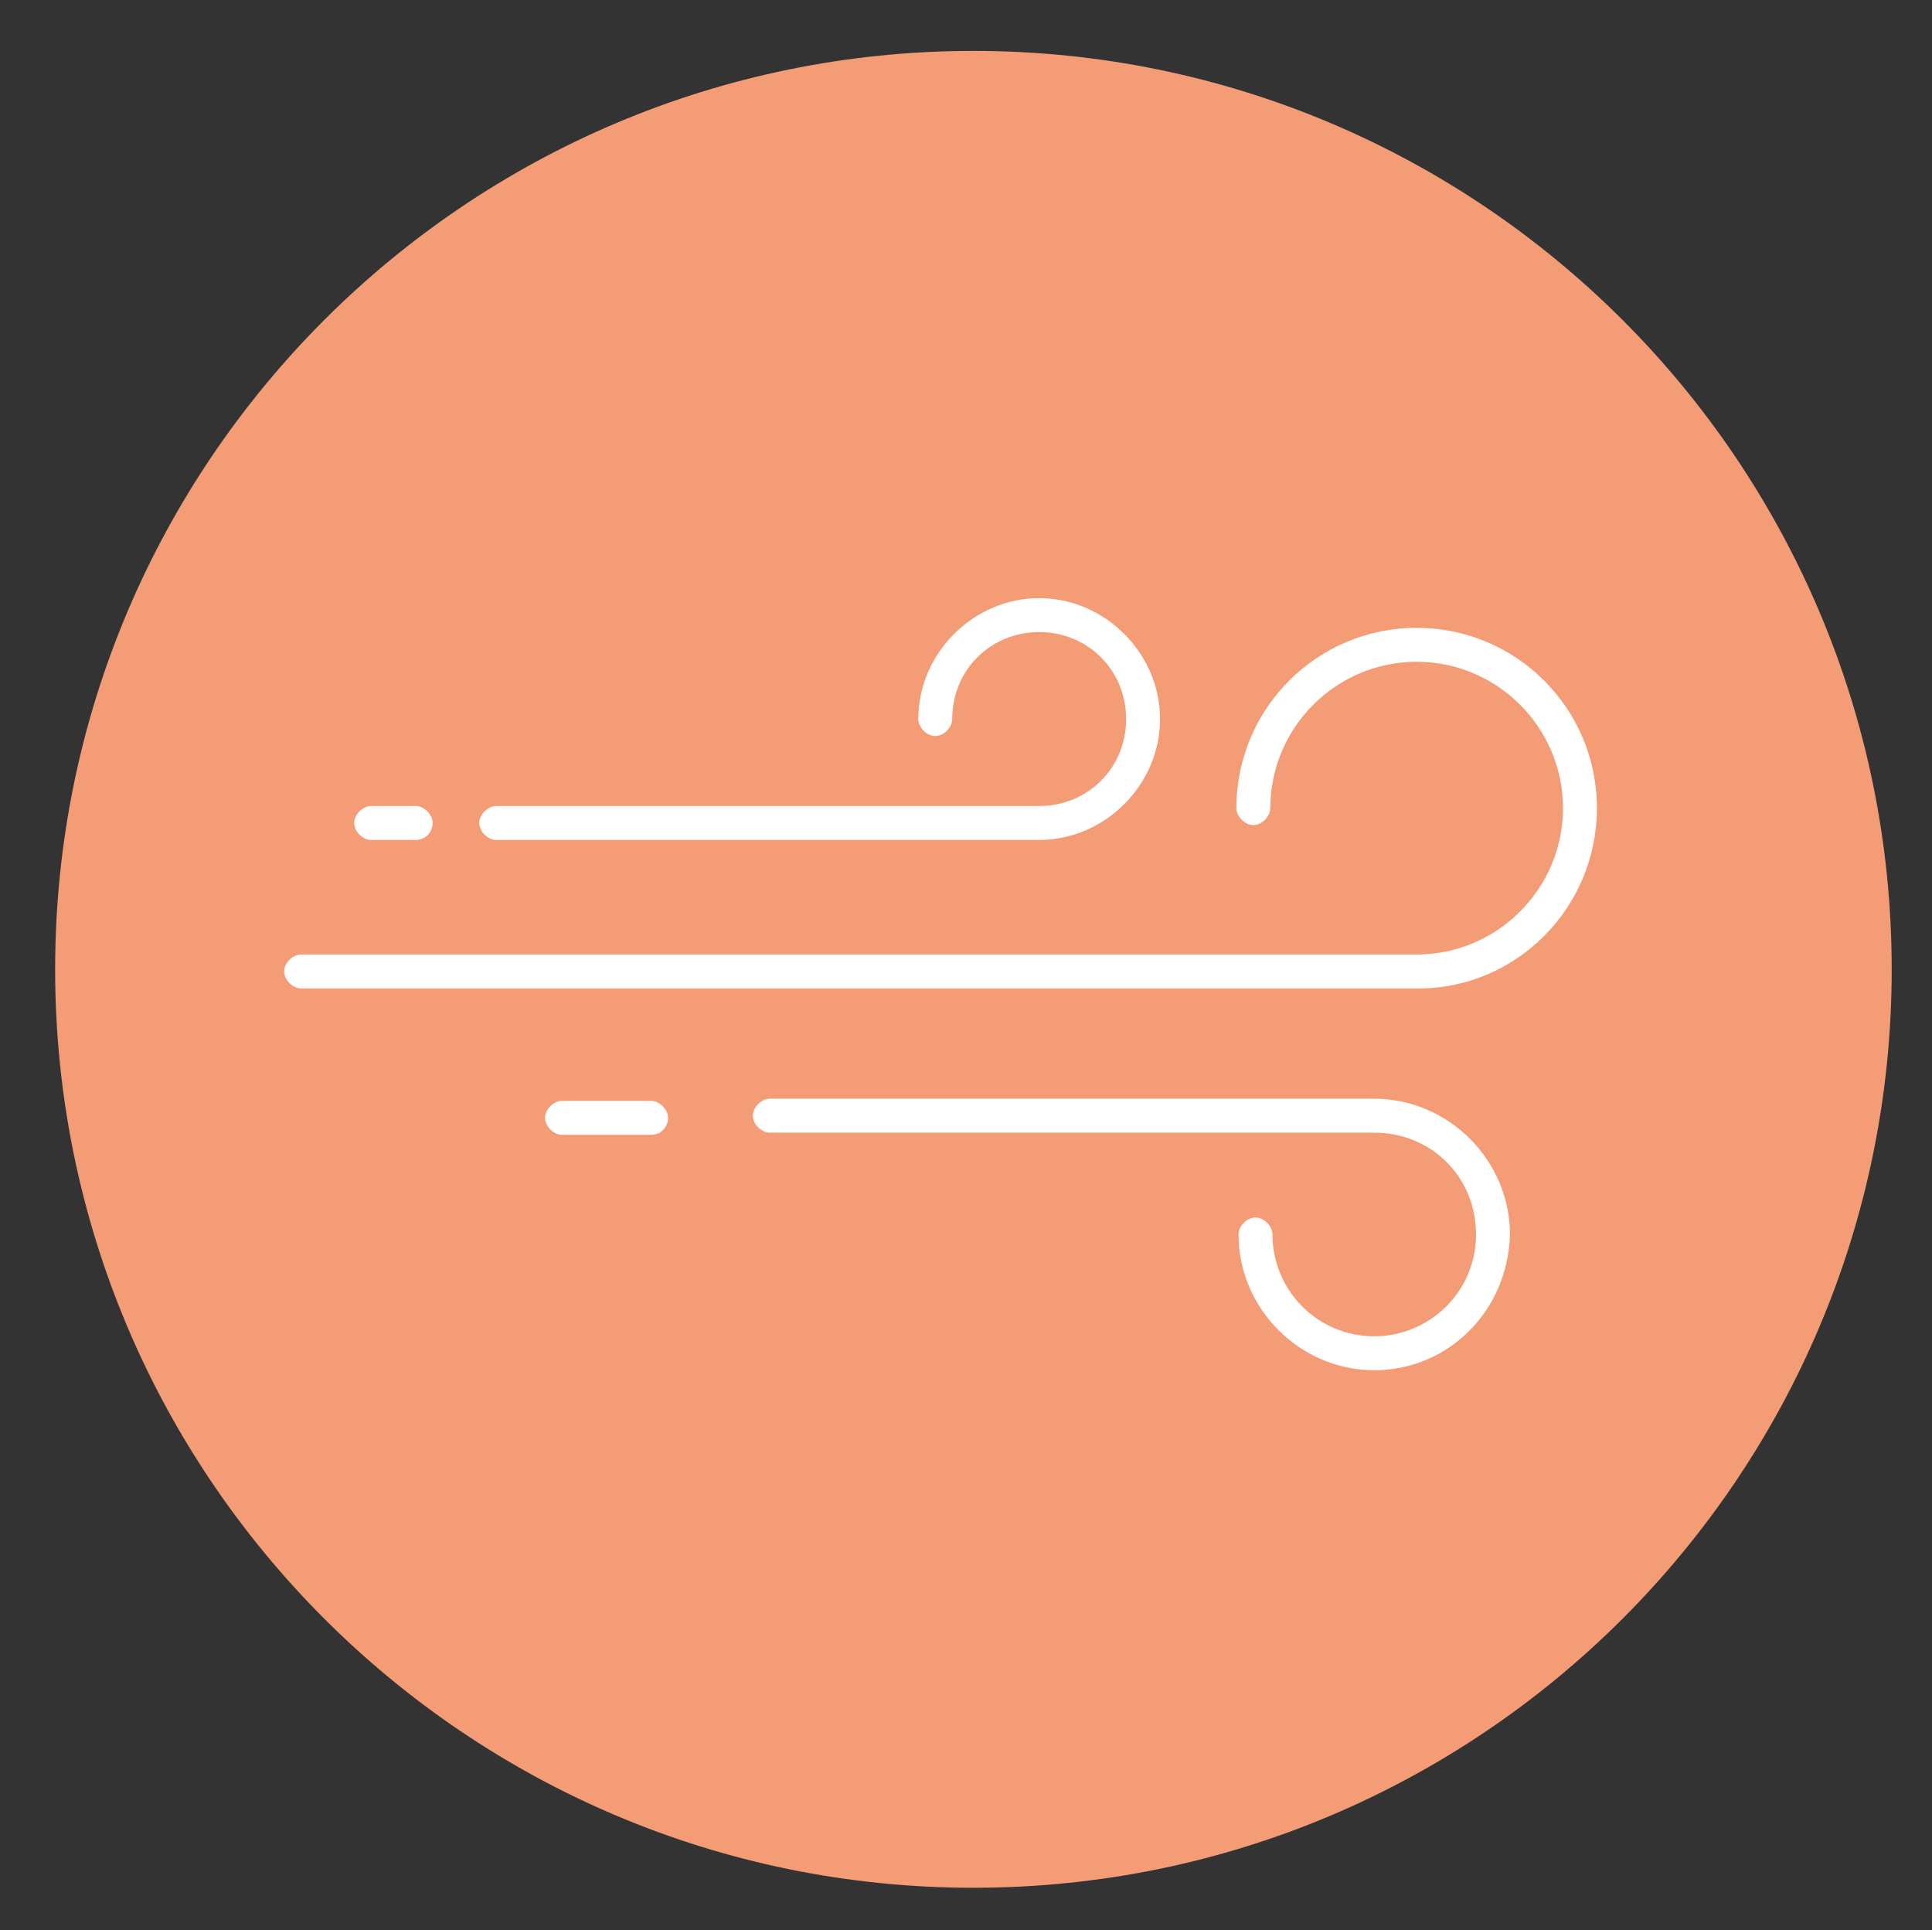 <?xml version="1.0" encoding="utf-8"?>
<!-- Generator: Adobe Illustrator 22.0.1, SVG Export Plug-In . SVG Version: 6.00 Build 0)  -->
<svg version="1.1" id="Layer_1" xmlns="http://www.w3.org/2000/svg" xmlns:xlink="http://www.w3.org/1999/xlink" x="0px" y="0px"
	 viewBox="0 0 91.1 91" style="enable-background:new 0 0 91.1 91;" xml:space="preserve">
<rect x="0" y="0" width="91.1" height="91" fill="#333333" stroke="none"/>
<style type="text/css">
	.st0{fill:#F39C75;}
	.st1{fill:#FFFFFF;}
</style>
<g>
	<g>
		<g>
			<g>
				<path class="st0" d="M45.9,89C22,89,2.6,69.6,2.6,45.7S22,2.4,45.9,2.4s43.3,19.4,43.3,43.3S69.8,89,45.9,89z"/>
			</g>
		</g>
	</g>
	<g>
		<g>
			<g>
				<g>
					<path class="st1" d="M49,39.6H23.4c-0.4,0-0.8-0.4-0.8-0.8S23,38,23.4,38H49c2.3,0,4.1-1.8,4.1-4.1c0-2.3-1.8-4.1-4.1-4.1
						c-2.3,0-4.1,1.8-4.1,4.1c0,0.4-0.4,0.8-0.8,0.8s-0.8-0.4-0.8-0.8c0-3.1,2.6-5.7,5.7-5.7s5.7,2.6,5.7,5.7S52.1,39.6,49,39.6z"/>
				</g>
			</g>
			<g>
				<g>
					<path class="st1" d="M19.6,39.6h-2.1c-0.4,0-0.8-0.4-0.8-0.8s0.4-0.8,0.8-0.8h2.1c0.4,0,0.8,0.4,0.8,0.8S20.1,39.6,19.6,39.6z"
						/>
				</g>
			</g>
			<g>
				<g>
					<path class="st1" d="M30.7,53.5h-4.2c-0.4,0-0.8-0.4-0.8-0.8s0.4-0.8,0.8-0.8h4.2c0.4,0,0.8,0.4,0.8,0.8S31.2,53.5,30.7,53.5z"
						/>
				</g>
			</g>
			<g>
				<g>
					<path class="st1" d="M66.9,46.6H14.2c-0.4,0-0.8-0.4-0.8-0.8s0.4-0.8,0.8-0.8h52.6c3.8,0,6.9-3.1,6.9-6.9
						c0-3.8-3.1-6.9-6.9-6.9c-3.8,0-6.9,3.1-6.9,6.9c0,0.4-0.4,0.8-0.8,0.8s-0.8-0.4-0.8-0.8c0-4.7,3.8-8.5,8.5-8.5s8.5,3.8,8.5,8.5
						S71.5,46.6,66.9,46.6z"/>
				</g>
			</g>
			<g>
				<g>
					<path class="st1" d="M64.8,64.6c-3.5,0-6.4-2.9-6.4-6.4c0-0.4,0.4-0.8,0.8-0.8s0.8,0.4,0.8,0.8c0,2.6,2.1,4.8,4.8,4.8
						c2.6,0,4.8-2.1,4.8-4.8s-2.1-4.8-4.8-4.8H36.3c-0.4,0-0.8-0.4-0.8-0.8s0.4-0.8,0.8-0.8h28.5c3.5,0,6.4,2.9,6.4,6.4
						C71.1,61.8,68.3,64.6,64.8,64.6z"/>
				</g>
			</g>
		</g>
	</g>
</g>
<g id="Confetti">
</g>
<g id="Sparkler">
</g>
</svg>
